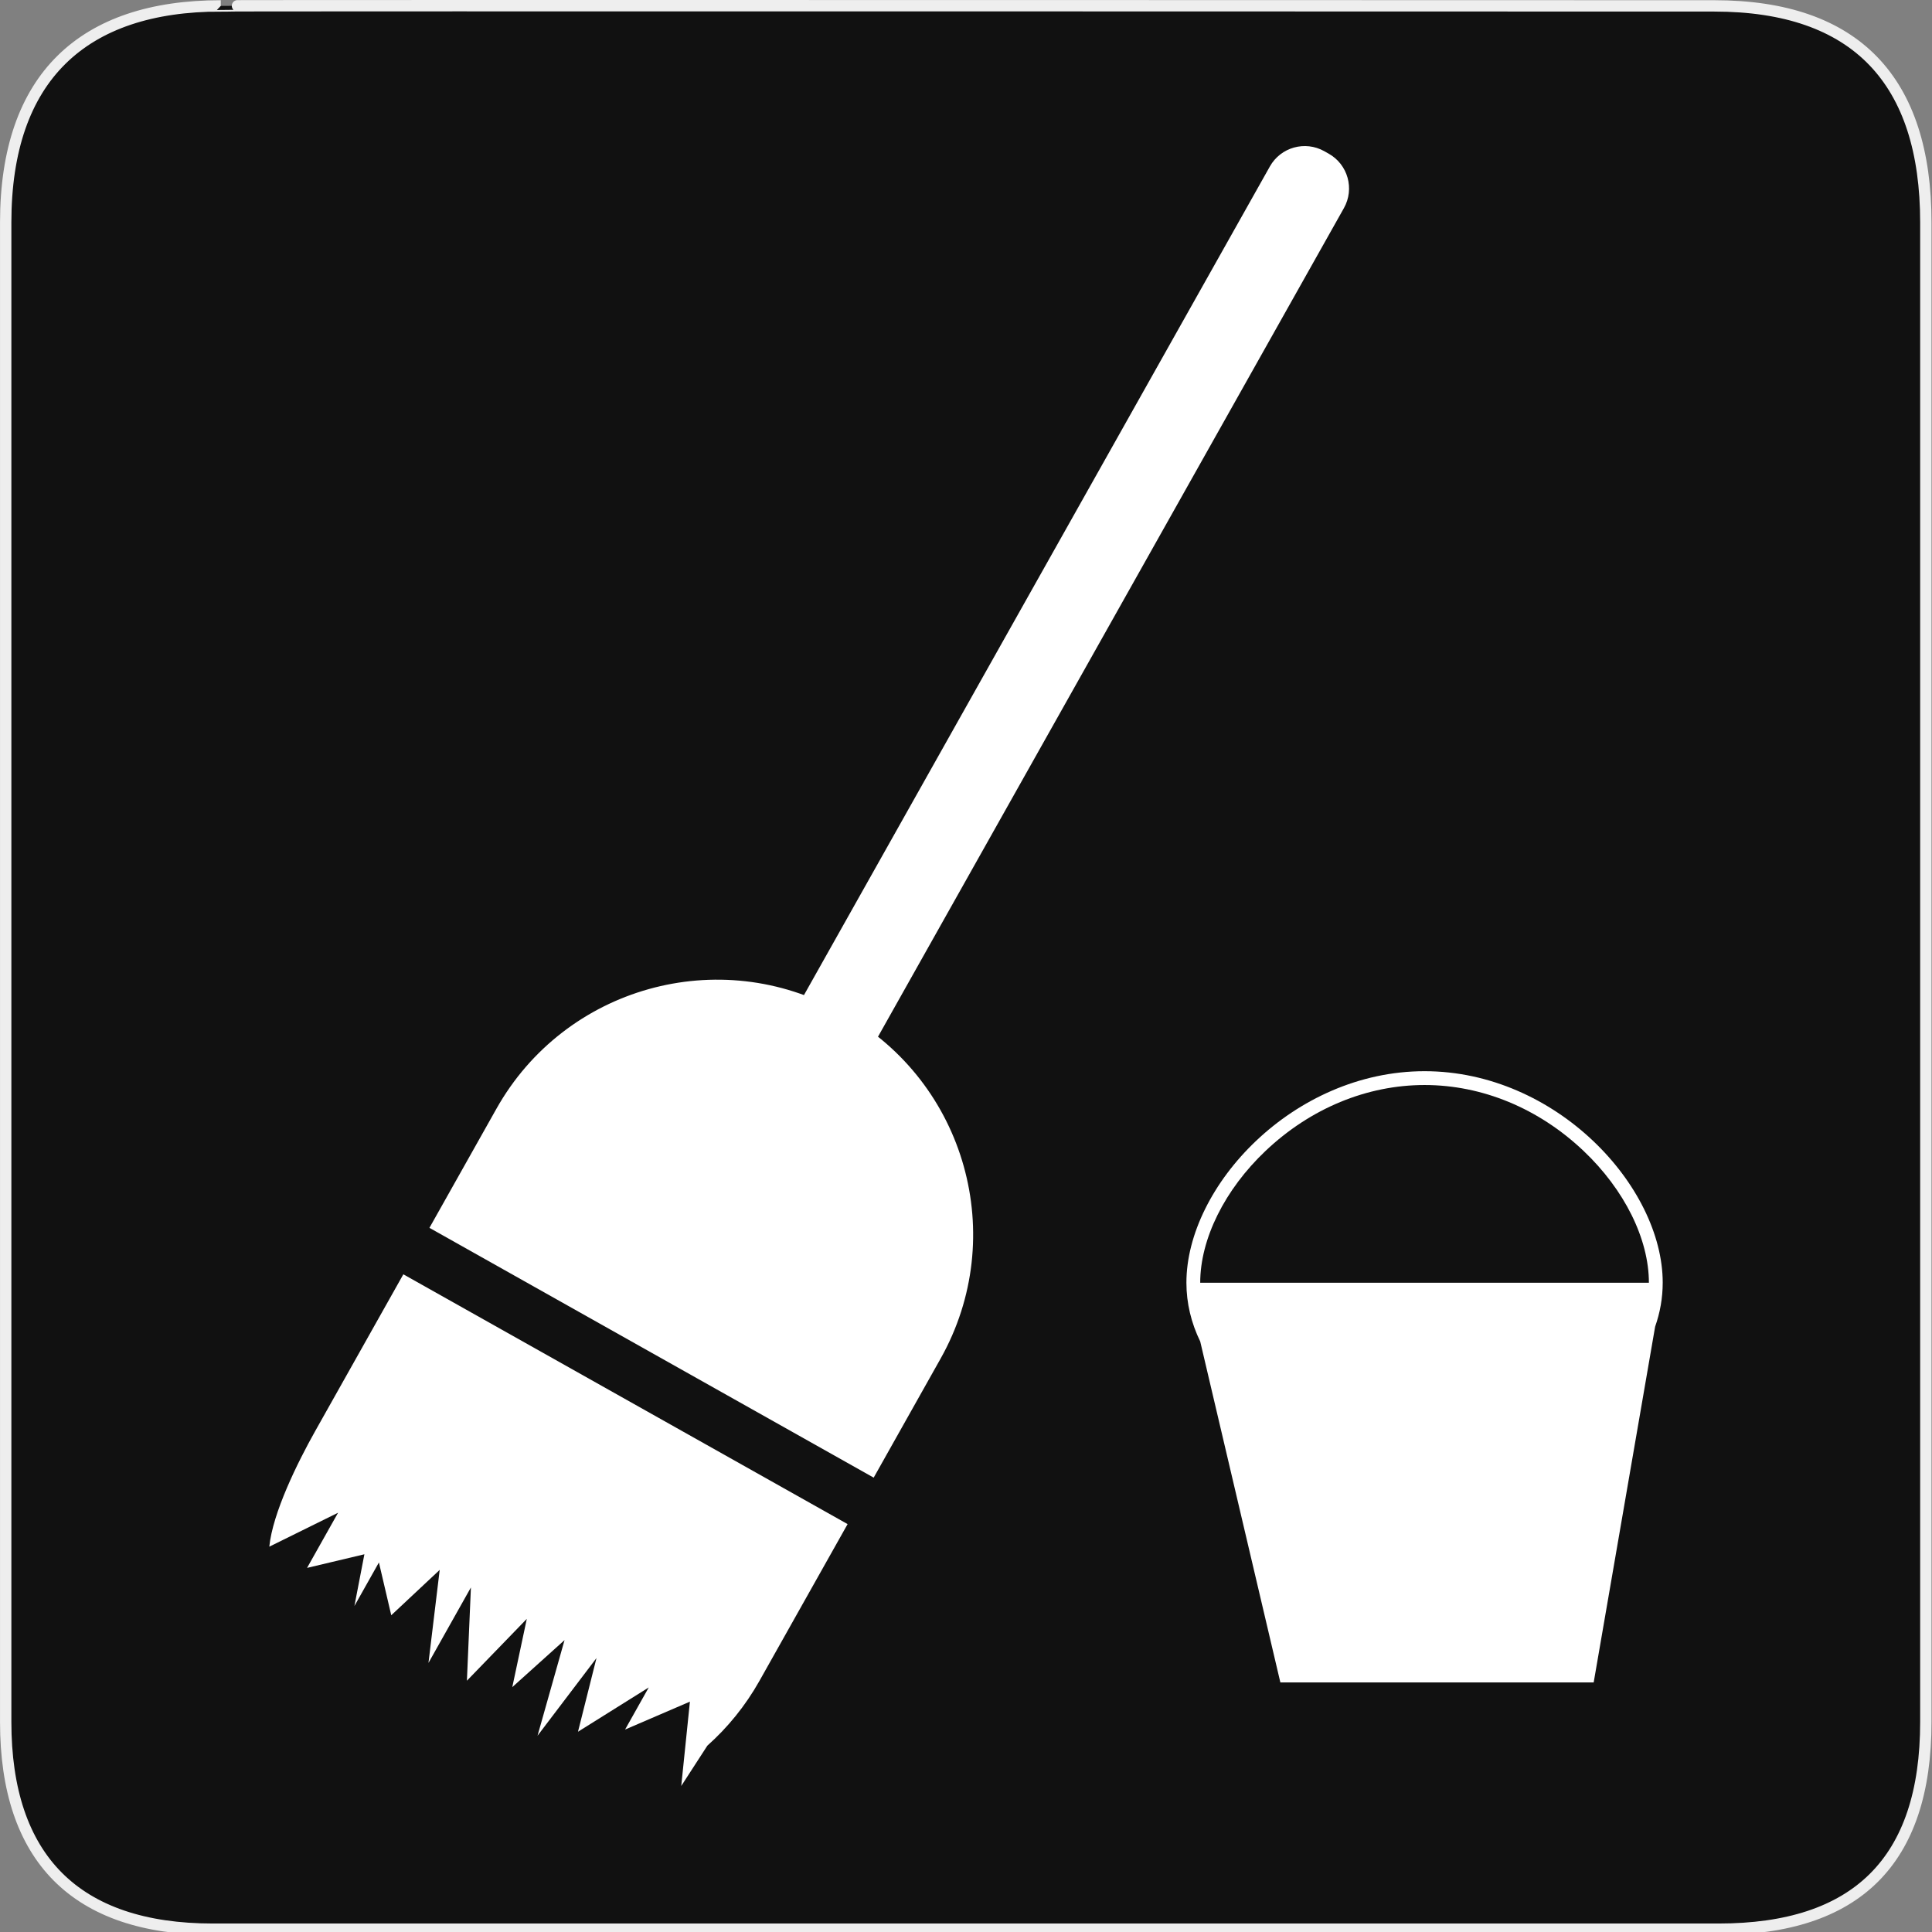 <svg xmlns="http://www.w3.org/2000/svg" viewBox="0 0 580 580" enable-background="new 0 0 580 580"><rect x="0" y="0" width="580" height="580" fill="#808080" stroke="none"/><path fill="#111" stroke="#eee" stroke-width="3.408" d="m66.28 1.768c-41.34 0-64.57 21.371-64.57 65.04v450.12c0 40.844 20.895 62.23 62.19 62.23h452.02c41.31 0 62.23-20.315 62.23-62.23v-450.12c0-42.602-20.923-65.04-63.52-65.04-.003 0-448.5-.143-448.35 0z"/><g fill="#fff"><path d="m255.69 325.26c-3.248 5.776-10.563 7.826-16.341 4.578l-1.306-.734c-5.777-3.249-7.826-10.565-4.578-16.342l147.76-262.79c3.249-5.777 10.564-7.827 16.342-4.578l1.306.733c5.777 3.249 7.826 10.564 4.578 16.342l-147.76 262.79"/><path d="m262.29 443.59l20.09-35.738c20.572-36.586 7.591-82.922-28.996-103.49l-.872-.49c-36.586-20.572-82.923-7.591-103.49 28.996l-20.1 35.737 133.36 74.989"/><path d="m121.09 382.55l-26.467 47.07c-5.314 9.451-12.769 24.561-13.776 34.701l20.645-10.189-9.313 16.562 17.213-4.089-2.994 15.525 7.353-13.07 3.706 15.851 14.543-13.62-3.372 27.933 12.743-22.663-1.204 28 17.982-18.57-4.355 20.496 15.687-14.12-8.111 28.709 17.7-23.317-5.553 22.12 21.242-13.295-7.106 12.639 19.465-8.377-2.604 25.315 7.839-12.1c6.088-5.436 11.411-11.934 15.635-19.445l26.467-47.07-133.37-74.99"/><path d="m499.16 385.08c-0-28.975-32.01-63.5-71.49-63.5-39.486 0-71.49 34.528-71.5 63.5 0 6.19 1.465 12.13 4.146 17.64l24.06 102.36h94.06l18.446-106.81c1.485-4.213 2.276-8.629 2.276-13.182m-119.2-39.607c13.448-12.737 30.39-19.751 47.705-19.751s34.26 7.01 47.704 19.751c12.302 11.65 19.646 26.457 19.646 39.606h-134.7c-0-13.149 7.344-27.955 19.645-39.606"/></g></svg>